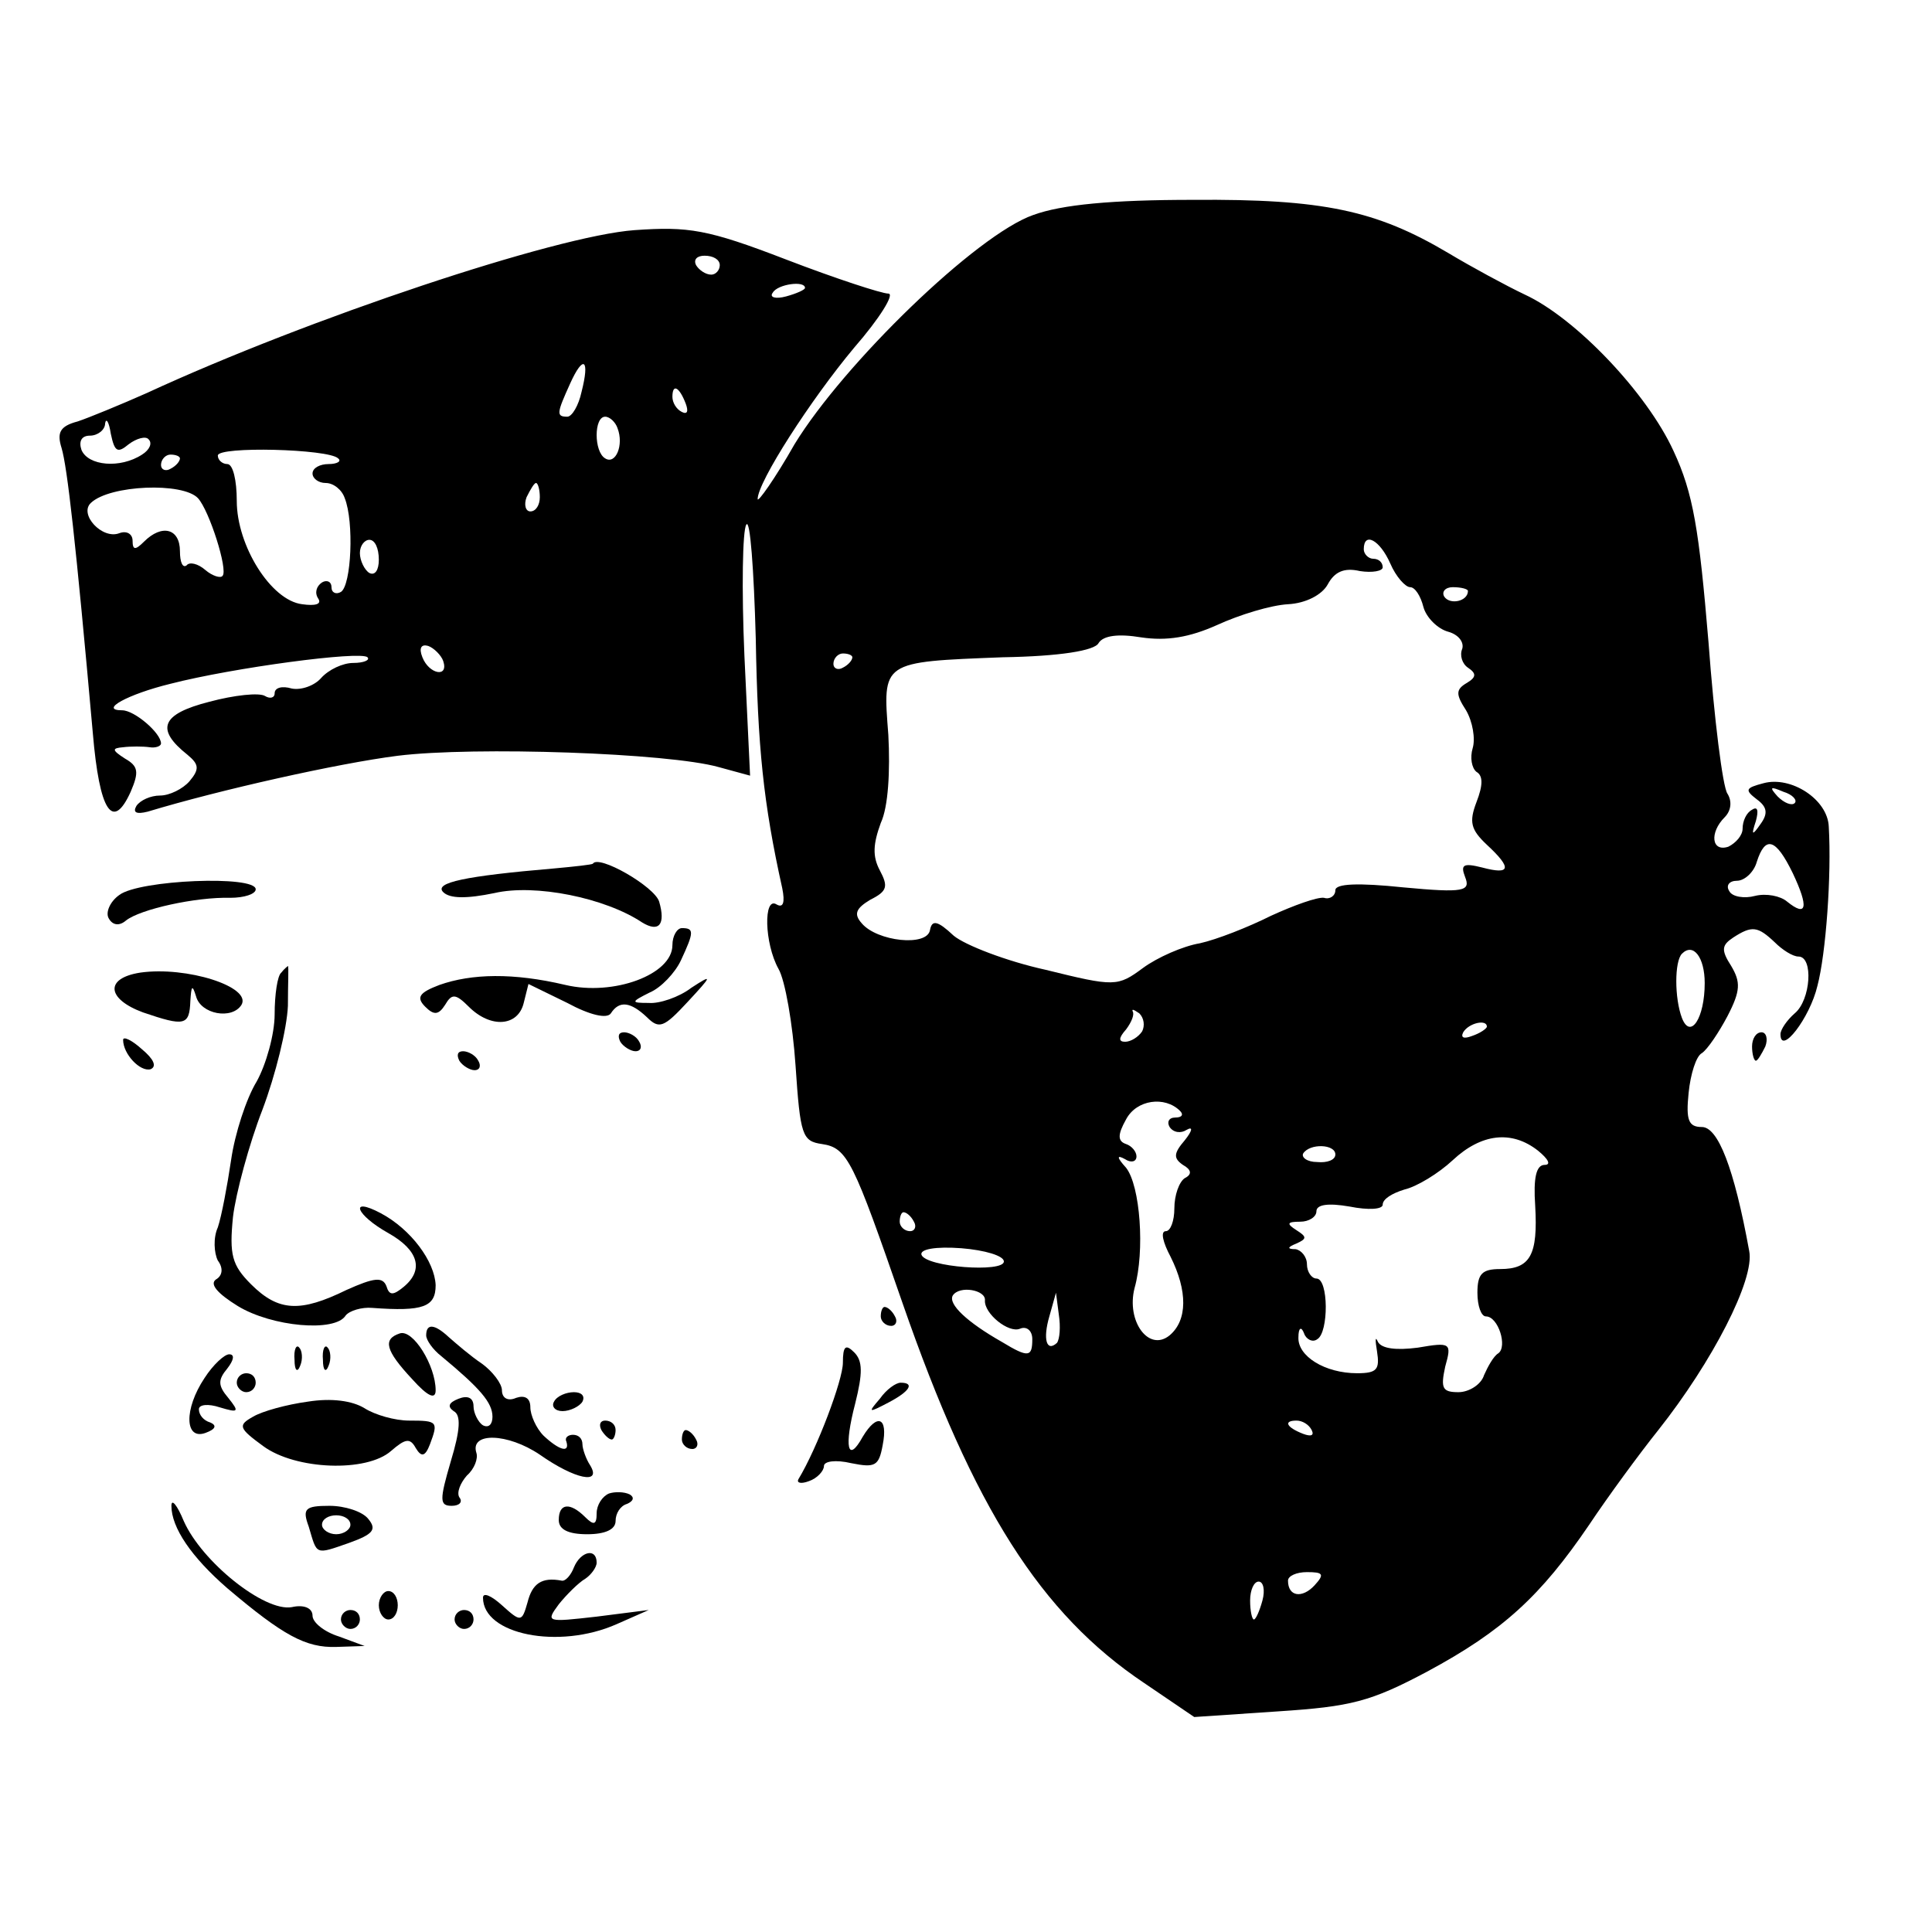 <?xml version="1.0" standalone="no"?>
<!DOCTYPE svg PUBLIC "-//W3C//DTD SVG 20010904//EN"
 "http://www.w3.org/TR/2001/REC-SVG-20010904/DTD/svg10.dtd">
<svg version="1.0" xmlns="http://www.w3.org/2000/svg"
 width="204pt" height="204pt" viewBox="0 0 204 204"
 preserveAspectRatio="xMidYMid meet">
<g transform="translate(0,204) scale(0.1,-0.1)"
fill="#000000" stroke="none">
<path d="M1091 1813 c-60 -21 -200 -157 -252 -242 -21 -37 -39 -62 -39 -58 0
18 56 105 102 160 27 31 43 57 36 57 -7 0 -56 16 -108 36 -83 32 -103 35 -160
31 -83 -6 -344 -93 -515 -172 -27 -12 -61 -26 -73 -30 -19 -5 -22 -12 -17 -28
6 -20 15 -99 33 -301 7 -83 21 -104 40 -62 9 21 8 27 -6 35 -14 9 -14 11 -2
12 8 1 21 1 28 0 6 -1 12 1 12 4 0 11 -28 35 -41 35 -25 0 6 17 51 28 66 17
201 35 208 28 3 -3 -4 -6 -15 -6 -11 0 -26 -7 -34 -16 -7 -8 -21 -13 -31 -11
-10 3 -18 1 -18 -5 0 -5 -5 -6 -10 -3 -6 4 -33 1 -59 -6 -51 -13 -57 -29 -23
-56 12 -10 13 -15 2 -28 -7 -8 -21 -15 -31 -15 -10 0 -21 -5 -25 -11 -4 -7 0
-9 12 -6 76 23 201 51 264 59 81 10 286 3 339 -12 l33 -9 -6 127 c-3 70 -2
132 2 138 4 7 8 -47 10 -120 2 -115 8 -174 28 -264 3 -15 1 -21 -6 -17 -14 9
-13 -41 2 -68 7 -12 15 -58 18 -102 5 -74 7 -80 28 -83 27 -4 33 -18 85 -168
75 -216 146 -328 255 -401 l53 -36 89 6 c76 5 97 10 157 42 80 43 120 80 171
155 20 30 53 75 73 100 57 72 102 159 96 189 -16 88 -33 131 -50 131 -14 0
-17 7 -14 36 2 20 8 39 14 42 6 4 18 22 27 39 14 27 14 36 4 53 -11 17 -10 22
2 30 20 13 26 12 44 -5 8 -8 19 -15 25 -15 16 0 13 -46 -4 -60 -8 -7 -15 -17
-15 -22 0 -23 31 17 39 51 9 34 15 117 12 168 -1 29 -40 54 -69 46 -19 -5 -20
-7 -7 -17 11 -8 12 -15 4 -26 -9 -13 -10 -12 -5 3 3 11 2 16 -4 12 -6 -3 -10
-12 -10 -20 0 -7 -7 -15 -15 -19 -18 -6 -20 15 -4 31 7 7 8 17 3 25 -5 7 -14
79 -20 160 -10 119 -16 157 -37 202 -28 61 -103 140 -157 165 -19 9 -56 29
-81 44 -76 45 -132 57 -269 56 -86 0 -139 -5 -169 -16z m-331 -53 c0 -5 -4
-10 -9 -10 -6 0 -13 5 -16 10 -3 6 1 10 9 10 9 0 16 -4 16 -10z m90 -24 c0 -2
-9 -6 -20 -9 -11 -3 -18 -1 -14 4 5 9 34 13 34 5z m-236 -110 c-3 -14 -10 -26
-15 -26 -12 0 -11 4 3 35 14 31 21 26 12 -9z m110 -12 c3 -8 2 -12 -4 -9 -6 3
-10 10 -10 16 0 14 7 11 14 -7z m-588 -43 c8 6 18 9 21 5 4 -4 1 -11 -7 -16
-23 -15 -57 -12 -64 5 -3 9 0 15 9 15 8 0 16 6 16 13 1 6 4 2 6 -11 4 -19 7
-21 19 -11z m516 17 c7 -18 -2 -39 -13 -32 -12 7 -12 44 0 44 5 0 11 -6 13
-12z m-295 -32 c4 -3 -1 -6 -10 -6 -9 0 -17 -4 -17 -10 0 -5 6 -10 14 -10 8 0
17 -7 20 -16 10 -25 7 -92 -4 -99 -5 -3 -10 -1 -10 5 0 6 -5 8 -10 5 -6 -4 -8
-11 -4 -17 4 -6 -3 -8 -17 -6 -33 4 -69 62 -69 109 0 22 -4 39 -10 39 -5 0
-10 4 -10 9 0 10 117 7 127 -3z m-167 0 c0 -3 -4 -8 -10 -11 -5 -3 -10 -1 -10
4 0 6 5 11 10 11 6 0 10 -2 10 -4z m19 -42 c12 -13 32 -76 26 -82 -2 -3 -11 0
-18 6 -8 7 -17 9 -20 5 -4 -3 -7 3 -7 15 0 24 -19 29 -38 10 -9 -9 -12 -9 -12
1 0 7 -6 11 -14 8 -18 -7 -43 20 -30 32 20 19 97 22 113 5z m361 1 c0 -8 -4
-15 -10 -15 -5 0 -7 7 -4 15 4 8 8 15 10 15 2 0 4 -7 4 -15z m-170 -66 c0 -11
-4 -17 -10 -14 -5 3 -10 13 -10 21 0 8 5 14 10 14 6 0 10 -9 10 -21z m1068 -4
c6 -14 16 -25 21 -25 5 0 11 -9 14 -21 3 -11 15 -23 26 -26 11 -3 17 -11 15
-18 -3 -7 0 -16 6 -20 9 -6 9 -10 -1 -16 -12 -7 -12 -12 -1 -29 7 -12 10 -30
7 -40 -3 -10 -1 -21 4 -25 7 -4 7 -14 0 -32 -8 -21 -6 -29 11 -45 27 -25 25
-32 -5 -24 -20 5 -23 3 -18 -10 6 -15 -1 -17 -65 -11 -48 5 -72 4 -72 -3 0 -6
-6 -10 -12 -8 -7 1 -32 -8 -56 -19 -24 -12 -57 -25 -75 -29 -18 -3 -45 -15
-60 -26 -27 -20 -30 -20 -103 -2 -41 9 -85 26 -97 36 -17 16 -23 17 -25 6 -3
-18 -56 -12 -72 7 -9 10 -6 16 9 25 18 9 19 14 10 31 -8 15 -7 28 1 50 8 17
10 55 8 93 -6 78 -8 77 121 82 60 1 97 7 101 15 5 8 21 10 45 6 27 -4 51 0 80
13 24 11 57 21 75 22 19 1 36 10 42 21 7 13 17 18 34 14 13 -2 24 0 24 4 0 5
-4 9 -10 9 -5 0 -10 5 -10 10 0 19 17 10 28 -15z m82 -29 c0 -11 -19 -15 -25
-6 -3 5 1 10 9 10 9 0 16 -2 16 -4z m-1082 -74 c6 -18 -15 -14 -22 4 -4 10 -1
14 6 12 6 -2 14 -10 16 -16z m432 4 c0 -3 -4 -8 -10 -11 -5 -3 -10 -1 -10 4 0
6 5 11 10 11 6 0 10 -2 10 -4z m995 -154 c-3 -3 -11 0 -18 7 -9 10 -8 11 6 5
10 -3 15 -9 12 -12z m-2 -74 c17 -36 15 -47 -6 -30 -7 6 -22 9 -34 6 -11 -3
-24 -1 -27 5 -4 6 0 11 8 11 8 0 18 9 21 20 9 28 20 25 38 -12z m-93 -116 c0
-37 -15 -60 -24 -37 -8 21 -8 60 0 68 12 12 24 -4 24 -31z m-594 -51 c-4 -6
-12 -11 -18 -11 -7 0 -7 4 1 13 6 8 9 16 7 19 -1 3 1 2 7 -2 5 -5 6 -13 3 -19z
m364 5 c0 -2 -7 -7 -16 -10 -8 -3 -12 -2 -9 4 6 10 25 14 25 6z m-324 -89 c4
-4 2 -7 -5 -7 -7 0 -9 -5 -6 -10 4 -6 12 -7 18 -3 7 4 6 -1 -2 -11 -12 -14
-12 -19 -2 -26 9 -5 10 -10 2 -14 -6 -4 -11 -18 -11 -32 0 -13 -4 -24 -9 -24
-6 0 -3 -12 5 -27 18 -36 18 -67 -1 -83 -22 -18 -46 15 -37 50 11 39 6 108 -9
127 -10 11 -10 14 -1 9 6 -4 12 -3 12 3 0 5 -5 11 -11 13 -9 3 -9 10 0 26 11
21 41 25 57 9z m378 -42 c11 -9 14 -15 7 -15 -9 0 -12 -14 -10 -43 3 -52 -5
-67 -37 -67 -19 0 -24 -5 -24 -25 0 -14 4 -25 9 -25 13 0 23 -32 13 -39 -5 -3
-11 -14 -15 -23 -3 -10 -16 -18 -27 -18 -17 0 -19 4 -14 27 7 25 6 26 -29 20
-23 -3 -38 -1 -42 6 -3 7 -3 2 -1 -10 3 -19 0 -23 -21 -23 -34 0 -63 18 -62
38 0 10 3 12 6 4 2 -6 9 -10 14 -6 12 7 12 64 -1 64 -5 0 -10 7 -10 15 0 8 -6
15 -12 16 -9 0 -9 2 1 6 11 5 11 7 0 14 -11 7 -10 9 4 9 9 0 17 5 17 11 0 7
12 9 35 5 20 -4 35 -3 35 2 0 6 10 12 23 16 13 3 36 17 51 31 30 28 62 32 90
10z m-214 -4 c0 -6 -9 -9 -19 -8 -11 0 -17 5 -15 9 7 11 34 10 34 -1z m-445
-71 c3 -5 1 -10 -4 -10 -6 0 -11 5 -11 10 0 6 2 10 4 10 3 0 8 -4 11 -10z m95
-42 c0 -12 -82 -6 -87 7 -2 6 15 9 42 7 25 -2 45 -8 45 -14z m-20 -41 c-1 -14
25 -35 37 -30 7 3 13 -2 13 -11 0 -19 -4 -20 -32 -3 -37 21 -57 40 -52 49 7
11 35 6 34 -5z m76 -45 c-11 -10 -15 4 -8 28 l7 25 3 -23 c2 -13 1 -26 -2 -30z
m269 -92 c3 -6 -1 -7 -9 -4 -18 7 -21 14 -7 14 6 0 13 -4 16 -10z m3 -164
c-13 -14 -28 -12 -28 5 0 5 9 9 20 9 17 0 19 -2 8 -14z m-55 -16 c-3 -11 -7
-20 -9 -20 -2 0 -4 9 -4 20 0 11 4 20 9 20 5 0 7 -9 4 -20z"/>
<path d="M585 1123 c-94 -8 -127 -15 -117 -25 7 -7 25 -7 54 -1 43 10 117 -5
156 -31 18 -11 25 -2 18 22 -5 16 -64 50 -70 40 -1 -1 -19 -3 -41 -5z"/>
<path d="M126 1095 c-10 -7 -15 -19 -11 -25 4 -7 11 -8 18 -2 15 12 74 25 110
24 15 0 27 4 27 9 0 15 -123 10 -144 -6z"/>
<path d="M710 1042 c0 -31 -62 -54 -113 -42 -55 13 -99 12 -133 0 -21 -8 -25
-13 -15 -23 9 -9 14 -9 21 2 7 12 11 12 25 -2 23 -23 52 -21 58 4 l5 20 41
-20 c24 -13 42 -17 46 -11 9 14 21 12 38 -4 13 -13 18 -11 43 16 26 28 27 30
4 15 -13 -10 -34 -17 -45 -16 -19 0 -19 1 1 11 12 5 27 21 33 34 14 30 14 34
1 34 -5 0 -10 -8 -10 -18z"/>
<path d="M148 1013 c-38 -6 -35 -28 3 -42 44 -15 49 -14 50 12 1 16 2 18 6 5
5 -19 38 -25 48 -9 11 19 -58 41 -107 34z"/>
<path d="M297 1013 c-4 -3 -7 -23 -7 -44 0 -21 -9 -53 -19 -71 -11 -18 -23
-55 -27 -83 -4 -27 -10 -59 -14 -71 -5 -11 -4 -27 0 -35 6 -8 5 -16 -2 -20 -7
-5 2 -15 23 -28 36 -22 103 -28 114 -10 4 5 17 9 28 8 54 -4 67 1 67 24 -1 25
-26 59 -58 76 -34 18 -26 -2 8 -21 32 -18 38 -39 16 -57 -11 -9 -15 -9 -18 1
-4 10 -13 9 -42 -4 -49 -24 -72 -23 -101 6 -20 20 -23 31 -19 71 3 25 17 77
31 113 14 37 26 86 27 110 0 23 1 42 0 42 0 0 -4 -3 -7 -7z"/>
<path d="M130 942 c0 -15 18 -34 29 -31 7 3 3 11 -9 21 -11 10 -20 14 -20 10z"/>
<path d="M655 940 c3 -5 11 -10 16 -10 6 0 7 5 4 10 -3 6 -11 10 -16 10 -6 0
-7 -4 -4 -10z"/>
<path d="M1850 935 c0 -8 2 -15 4 -15 2 0 6 7 10 15 3 8 1 15 -4 15 -6 0 -10
-7 -10 -15z"/>
<path d="M485 920 c3 -5 11 -10 16 -10 6 0 7 5 4 10 -3 6 -11 10 -16 10 -6 0
-7 -4 -4 -10z"/>
<path d="M930 650 c0 -5 5 -10 11 -10 5 0 7 5 4 10 -3 6 -8 10 -11 10 -2 0 -4
-4 -4 -10z"/>
<path d="M422 632 c-18 -6 -15 -18 13 -48 17 -19 25 -22 25 -12 0 26 -24 65
-38 60z"/>
<path d="M450 630 c0 -5 7 -15 16 -22 41 -34 54 -49 54 -64 0 -8 -4 -12 -10
-9 -5 3 -10 13 -10 20 0 9 -6 12 -16 8 -10 -4 -12 -8 -5 -13 8 -4 7 -20 -3
-53 -12 -41 -12 -47 1 -47 8 0 12 4 8 9 -3 5 1 15 8 23 8 7 12 18 10 24 -7 22
33 21 67 -2 37 -26 66 -32 53 -11 -4 6 -8 17 -8 22 0 6 -4 10 -10 10 -5 0 -9
-3 -7 -7 4 -13 -8 -9 -24 6 -8 8 -14 22 -14 30 0 10 -6 13 -15 10 -9 -4 -15 0
-15 8 0 7 -10 20 -21 28 -12 8 -27 21 -35 28 -15 14 -24 15 -24 2z"/>
<path d="M311 604 c0 -11 3 -14 6 -6 3 7 2 16 -1 19 -3 4 -6 -2 -5 -13z"/>
<path d="M341 604 c0 -11 3 -14 6 -6 3 7 2 16 -1 19 -3 4 -6 -2 -5 -13z"/>
<path d="M890 601 c0 -18 -27 -90 -47 -123 -2 -4 3 -5 11 -2 9 3 16 11 16 16
0 5 12 7 29 3 25 -5 29 -3 33 19 6 30 -6 34 -21 9 -16 -29 -20 -11 -8 35 8 32
8 45 -1 54 -9 9 -12 7 -12 -11z"/>
<path d="M216 585 c-22 -33 -21 -66 1 -58 11 4 12 8 5 11 -7 2 -12 8 -12 14 0
5 10 6 22 2 20 -6 21 -5 9 10 -11 13 -11 19 -1 31 7 9 8 15 2 15 -5 0 -17 -11
-26 -25z"/>
<path d="M250 580 c0 -5 5 -10 10 -10 6 0 10 5 10 10 0 6 -4 10 -10 10 -5 0
-10 -4 -10 -10z"/>
<path d="M929 563 c-13 -15 -12 -15 9 -4 23 12 28 21 13 21 -5 0 -15 -7 -22
-17z"/>
<path d="M325 560 c-22 -3 -48 -10 -58 -16 -16 -9 -15 -12 11 -31 34 -25 109
-28 135 -5 15 13 20 14 26 3 6 -10 10 -9 15 4 9 24 8 25 -22 25 -15 0 -36 6
-47 13 -13 8 -35 11 -60 7z"/>
<path d="M585 560 c-3 -5 1 -10 9 -10 8 0 18 5 21 10 3 6 -1 10 -9 10 -8 0
-18 -4 -21 -10z"/>
<path d="M635 530 c3 -5 8 -10 11 -10 2 0 4 5 4 10 0 6 -5 10 -11 10 -5 0 -7
-4 -4 -10z"/>
<path d="M720 520 c0 -5 5 -10 11 -10 5 0 7 5 4 10 -3 6 -8 10 -11 10 -2 0 -4
-4 -4 -10z"/>
<path d="M643 463 c-7 -3 -13 -12 -13 -21 0 -12 -3 -13 -12 -4 -16 16 -28 15
-28 -3 0 -10 10 -15 30 -15 19 0 30 5 30 14 0 8 5 16 12 18 7 3 8 7 3 10 -6 3
-16 3 -22 1z"/>
<path d="M181 450 c0 -23 21 -54 59 -87 59 -50 83 -63 115 -62 l30 1 -27 10
c-16 5 -28 15 -28 22 0 8 -9 12 -22 9 -29 -5 -95 48 -114 91 -7 17 -13 24 -13
16z"/>
<path d="M326 428 c9 -30 6 -30 43 -17 25 9 29 14 20 25 -6 8 -25 14 -41 14
-26 0 -29 -3 -22 -22z m44 2 c0 -5 -7 -10 -15 -10 -8 0 -15 5 -15 10 0 6 7 10
15 10 8 0 15 -4 15 -10z"/>
<path d="M606 385 c-3 -8 -9 -15 -13 -14 -21 4 -31 -3 -36 -23 -6 -21 -7 -21
-27 -3 -11 10 -20 14 -20 8 0 -39 80 -55 141 -28 l34 15 -55 -7 c-53 -6 -54
-6 -40 13 8 10 21 23 28 27 6 4 12 12 12 17 0 16 -17 12 -24 -5z"/>
<path d="M400 345 c0 -8 5 -15 10 -15 6 0 10 7 10 15 0 8 -4 15 -10 15 -5 0
-10 -7 -10 -15z"/>
<path d="M360 330 c0 -5 5 -10 10 -10 6 0 10 5 10 10 0 6 -4 10 -10 10 -5 0
-10 -4 -10 -10z"/>
<path d="M480 330 c0 -5 5 -10 10 -10 6 0 10 5 10 10 0 6 -4 10 -10 10 -5 0
-10 -4 -10 -10z"/>
</g>
</svg>
